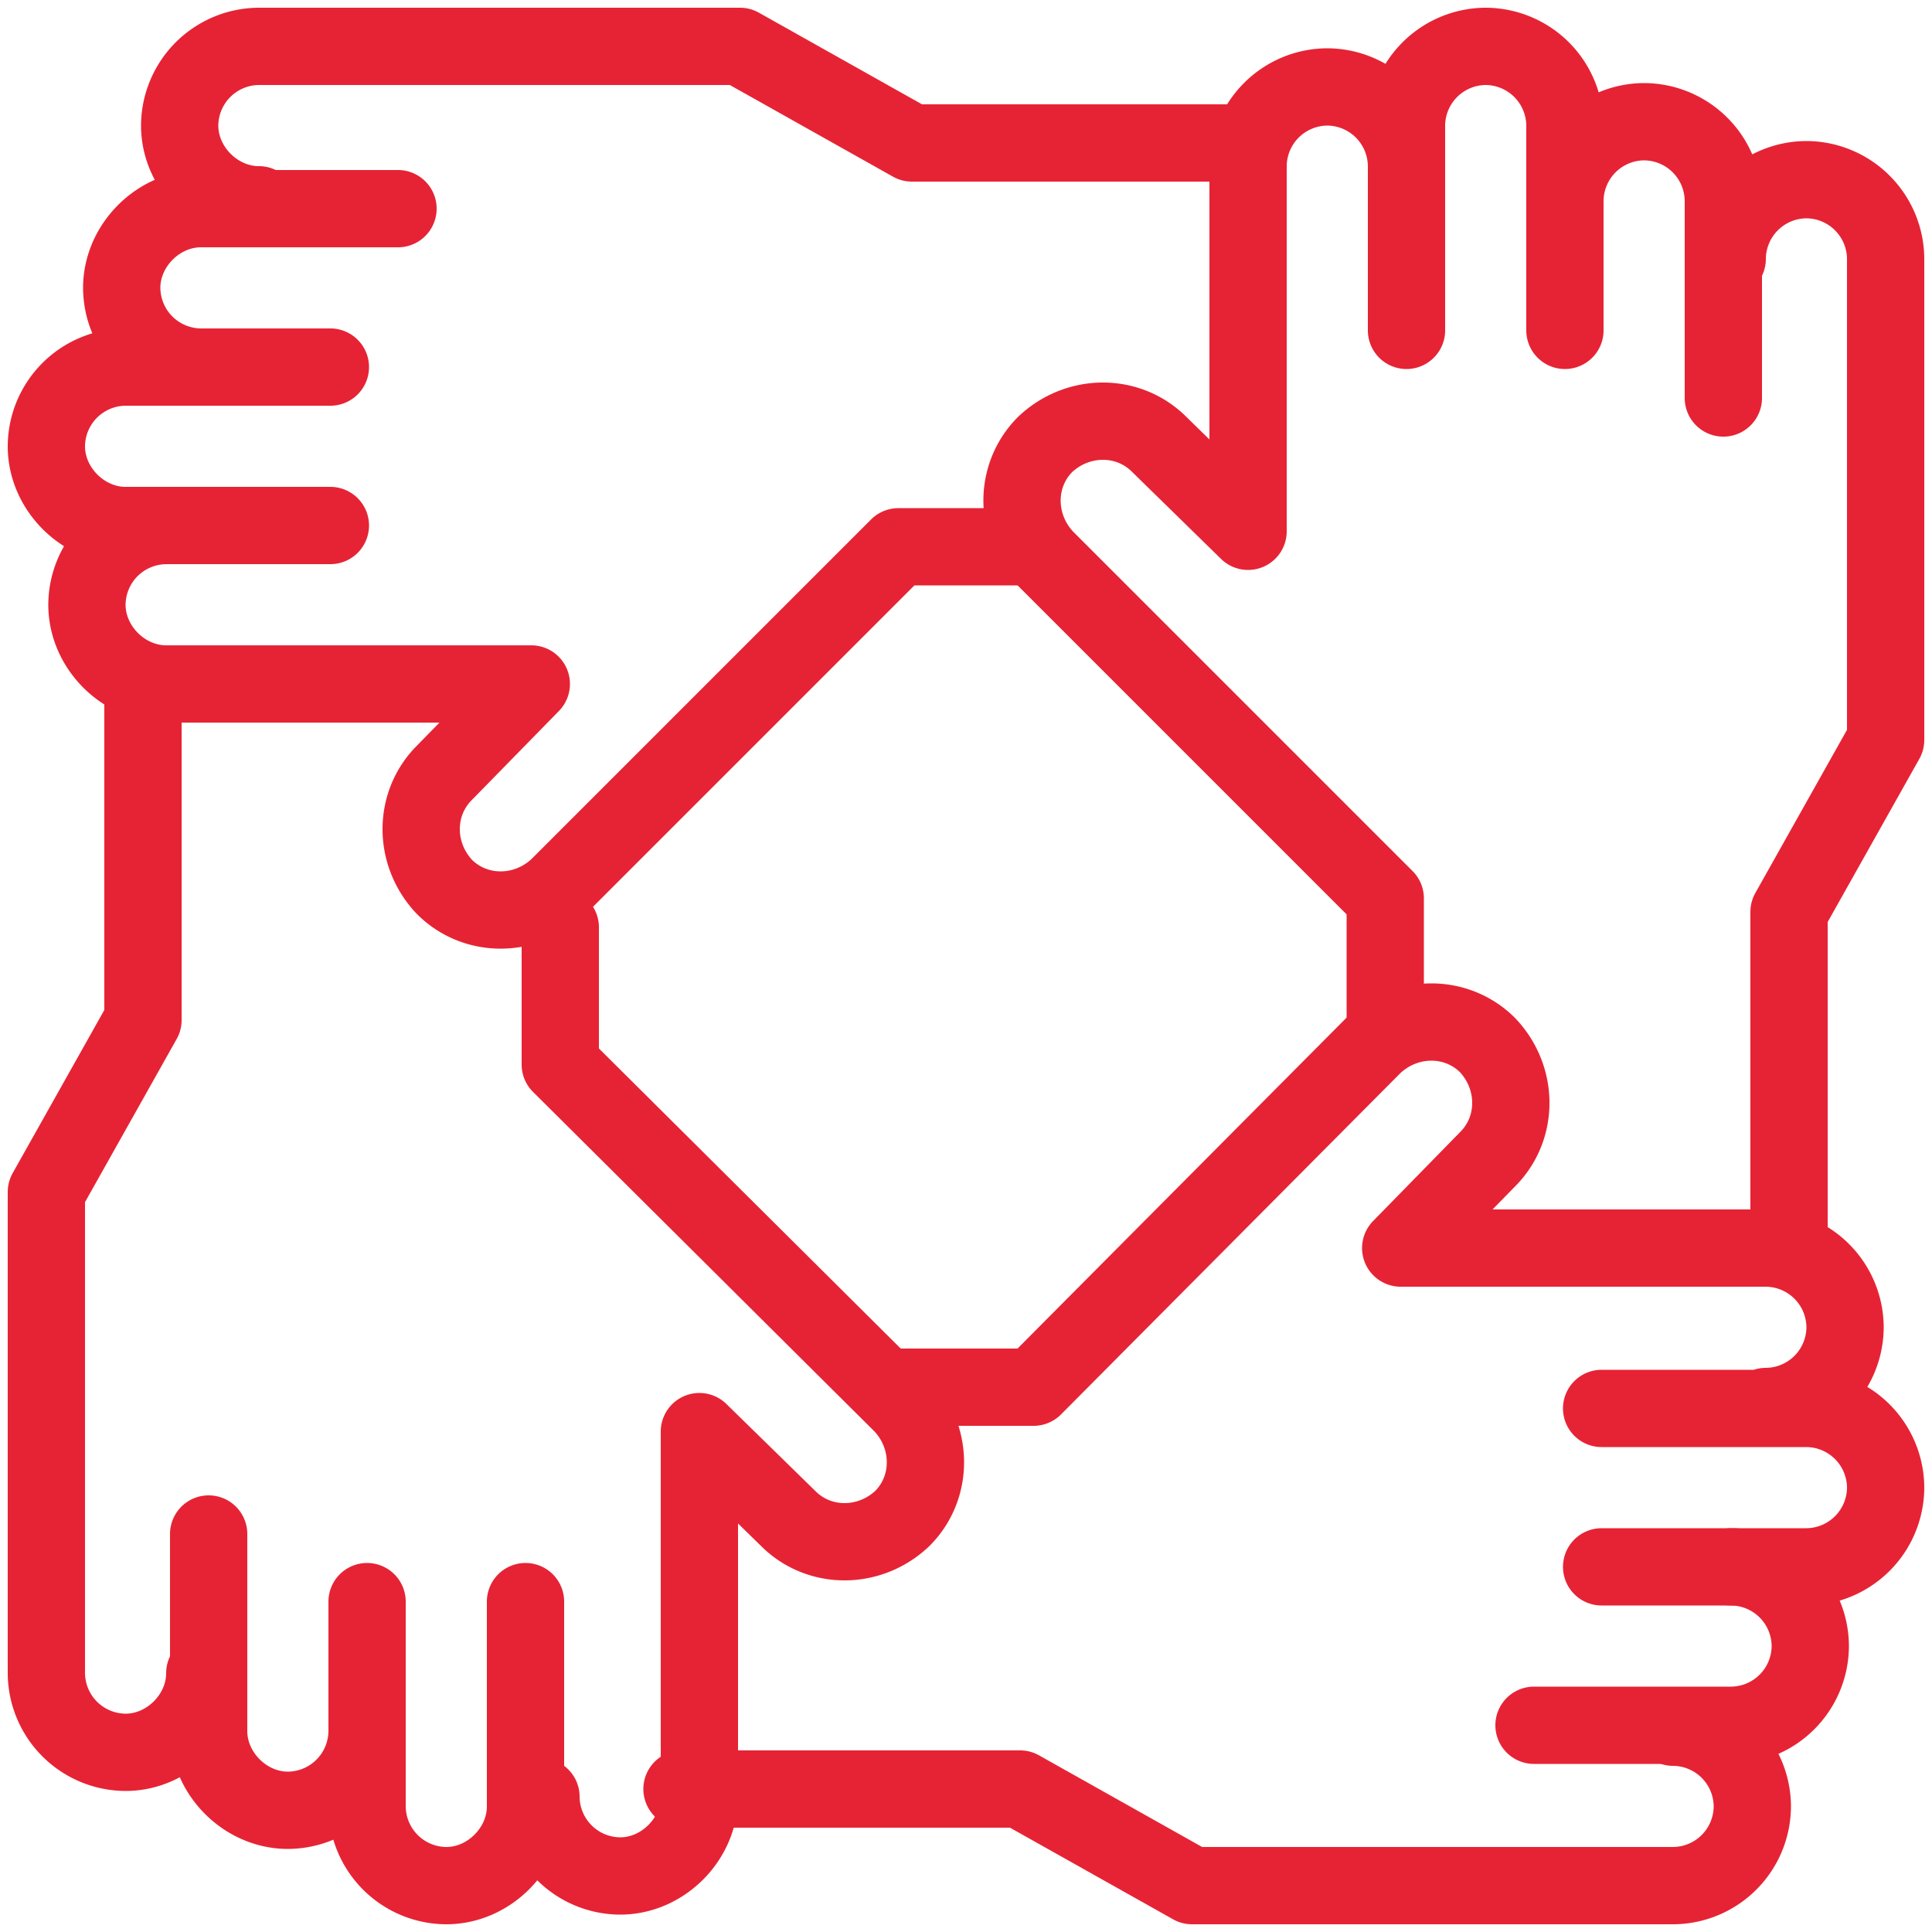 <svg xmlns="http://www.w3.org/2000/svg" width="50" height="50" fill="none"  stroke="#e62334" stroke-width="2" stroke-miterlimit="10" stroke-linecap="round" stroke-linejoin="round"><path d="M5.2 9.5a2.06 2.06 0 0 1-2.05-2.05c0-1.1.95-2.05 2.05-2.05h5.1M8.55 9.5h-5.3a2.06 2.06 0 0 0-2.05 2.05c0 1.1.95 2.05 2.05 2.05h5.3m23.8-9.9H23.6l-4.45-2.5H6.7a2.06 2.06 0 0 0-2.05 2.05c0 1.1.95 2.05 2.05 2.05m-2.4 8.301a2.06 2.06 0 0 0-2.05 2.05c0 1.1.95 2.05 2.05 2.05h9.45l-2.25 2.3c-.8.8-.8 2.1 0 2.95.8.8 2.1.8 2.95 0l8.8-8.8h3.55M9.5 44.8a2.06 2.06 0 0 1-2.05 2.05c-1.1 0-2.05-.95-2.05-2.05v-5.1"/><path d="M9.5 41.45v5.3a2.06 2.06 0 0 0 2.05 2.05c1.1 0 2.05-.95 2.05-2.05v-5.3m-9.9-23.8v8.75l-2.5 4.45V43.3a2.06 2.06 0 0 0 2.05 2.05c1.1 0 2.05-.95 2.05-2.05m8.7 3.2a2.06 2.06 0 0 0 2.05 2.05c1.1 0 2.05-.95 2.05-2.05v-9.45l2.3 2.25c.8.8 2.1.8 2.95 0 .8-.8.8-2.1 0-2.95l-8.85-8.8V24m30.3 16.55a2.06 2.06 0 0 1 2.05 2.05 2.06 2.06 0 0 1-2.05 2.05h-5.1"/><path d="M41.45 40.55h5.3a2.06 2.06 0 0 0 2.05-2.05 2.06 2.06 0 0 0-2.05-2.05h-5.3m-23.8 9.85h8.75l4.45 2.5H43.3a2.06 2.06 0 0 0 2.05-2.05 2.06 2.06 0 0 0-2.05-2.05m2.4-8.3a2.06 2.06 0 0 0 2.05-2.05 2.06 2.06 0 0 0-2.05-2.05h-9.45L38.5 30c.8-.8.8-2.1 0-2.95-.8-.8-2.1-.8-2.95 0l-8.8 8.85H23.2M40.5 5.2a2.06 2.06 0 0 1 2.05-2.05A2.06 2.06 0 0 1 44.6 5.2v5.1"/><path d="M40.5 8.55v-5.3a2.06 2.06 0 0 0-2.05-2.05 2.06 2.06 0 0 0-2.05 2.05v5.3m9.9 23.8V23.6l2.5-4.45V6.7a2.06 2.06 0 0 0-2.05-2.05A2.06 2.06 0 0 0 44.7 6.7m-8.3-2.4a2.06 2.06 0 0 0-2.05-2.05A2.06 2.06 0 0 0 32.3 4.3v9.45L30 11.5c-.8-.8-2.1-.8-2.95 0-.8.8-.8 2.1 0 2.95l8.8 8.8v3.55"/></svg>
